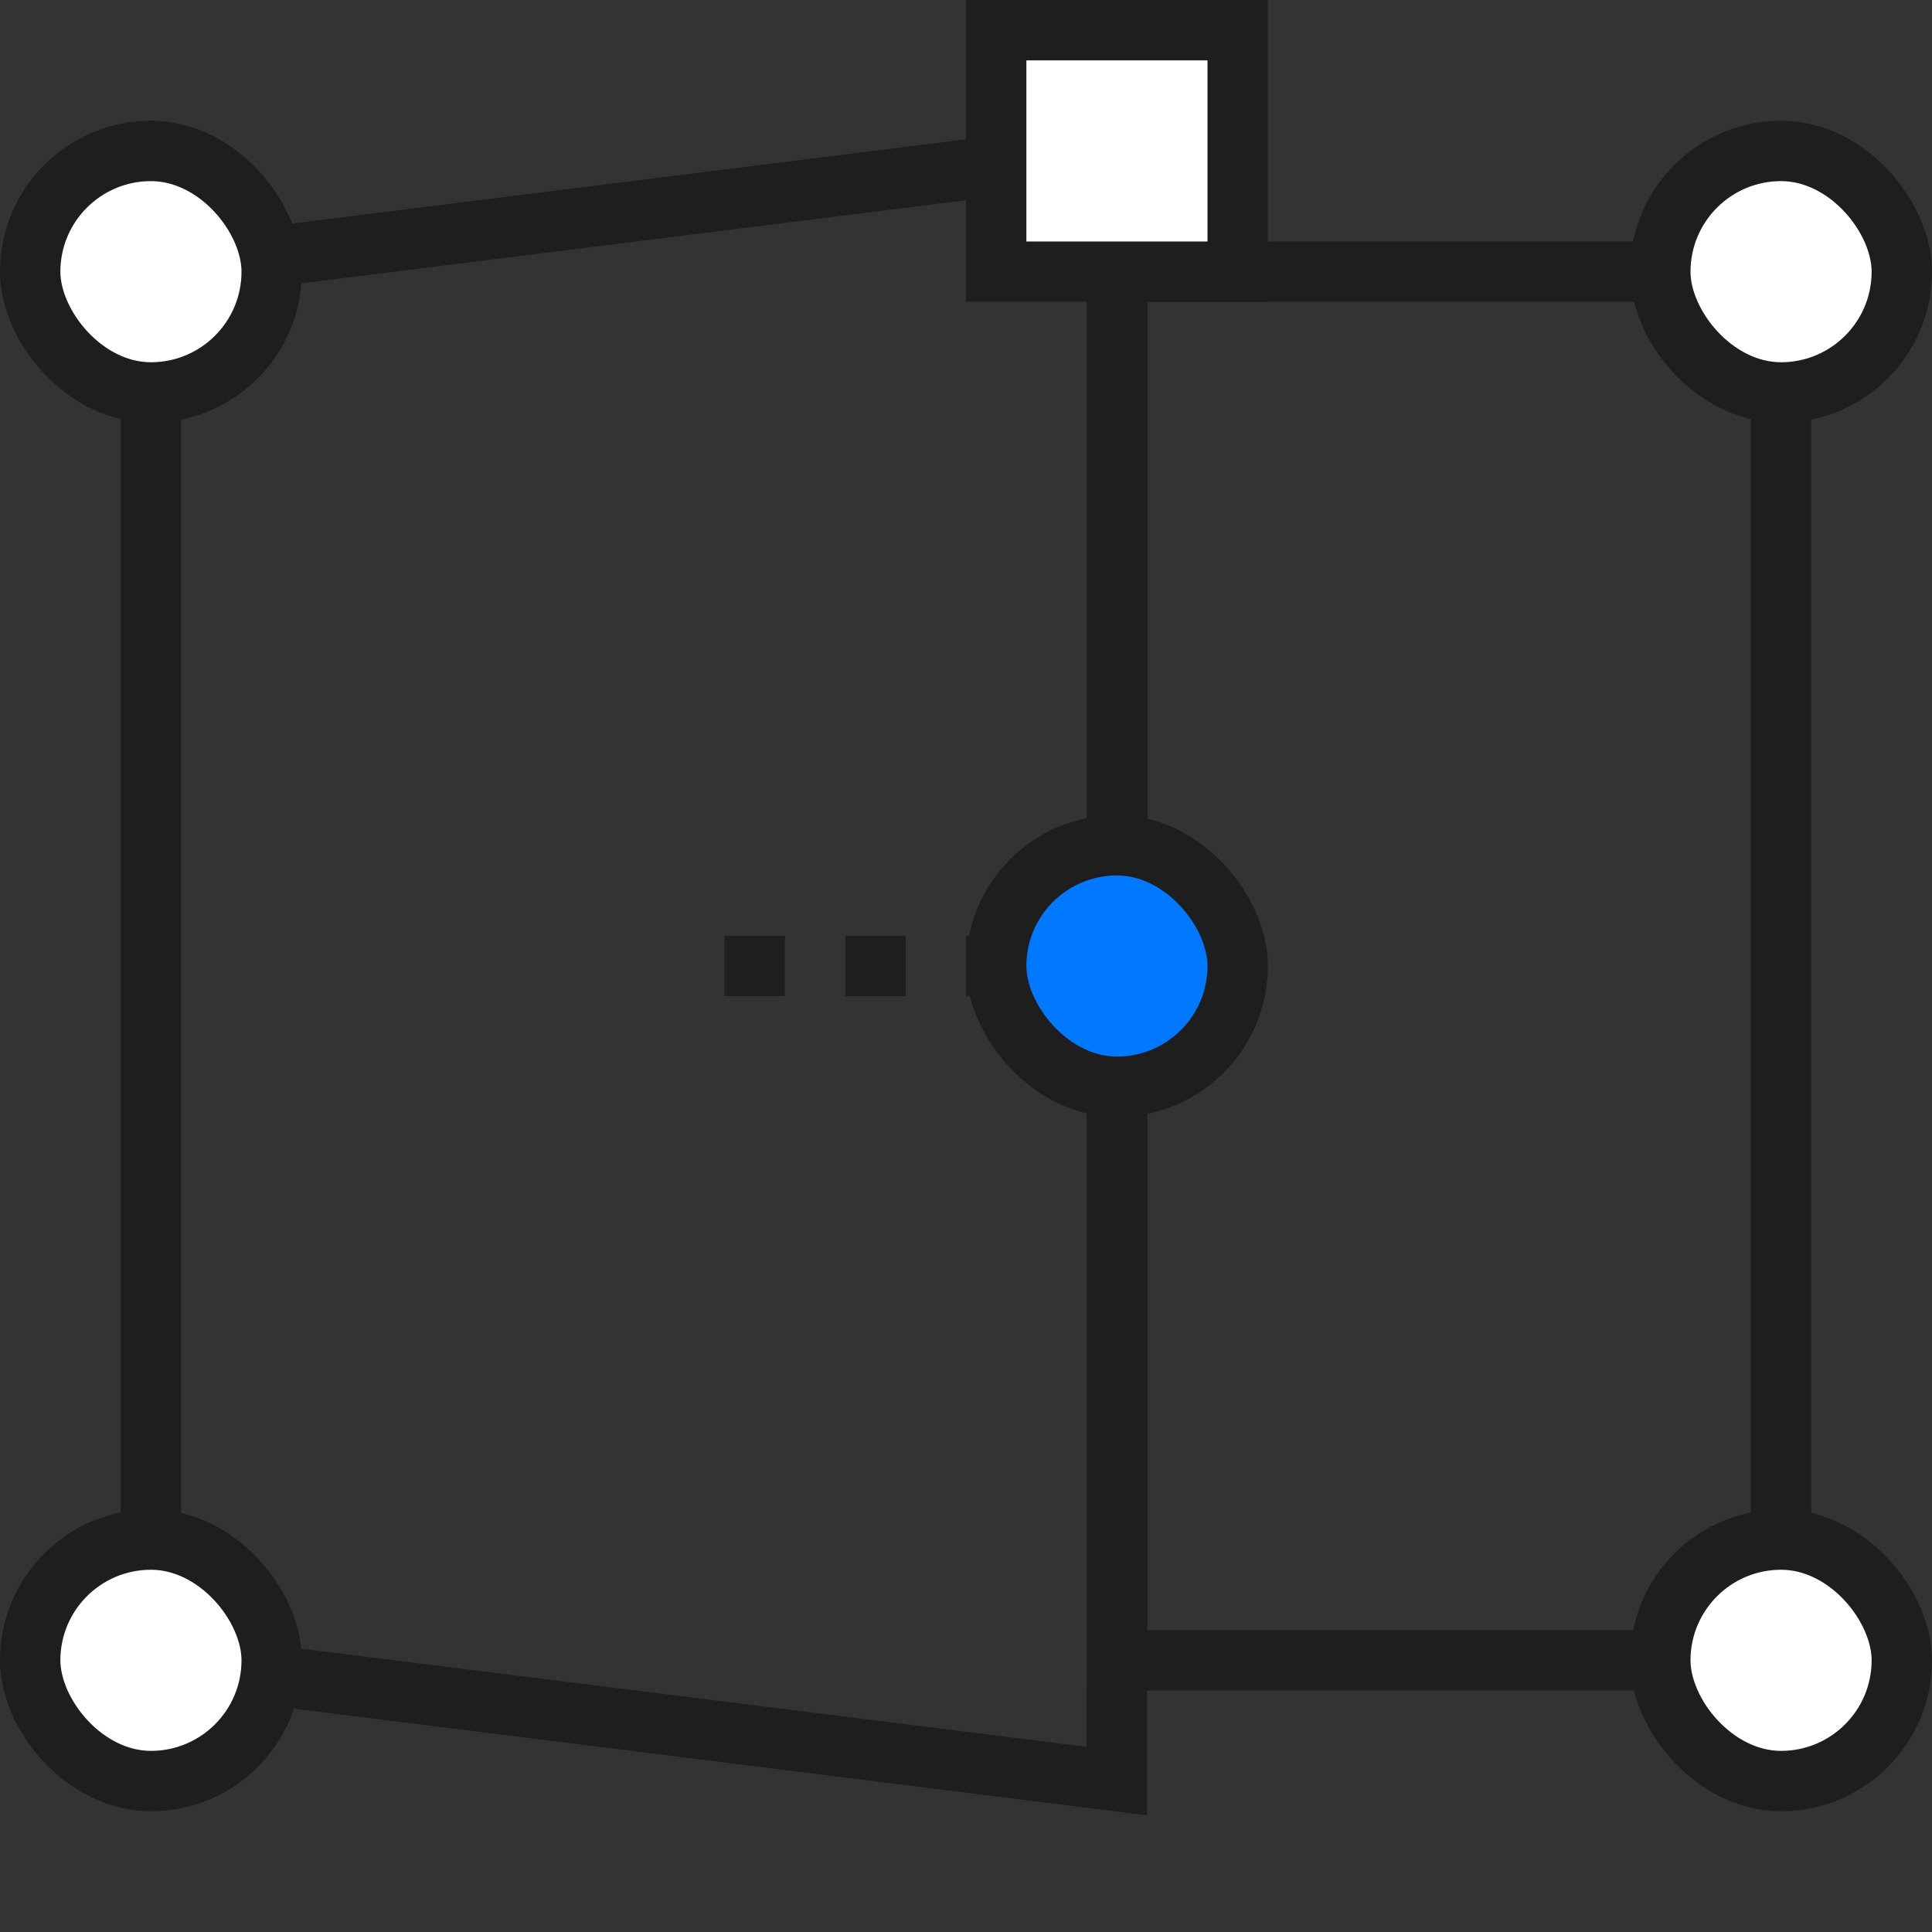 <svg xmlns="http://www.w3.org/2000/svg" id="prefix__img_about_01" width="64" height="64" viewBox="0 0 64 64">
    <rect x="0" y="0" width="64" height="64" fill="#333333" stroke="none"/>
    <defs>
        <style>
            .prefix__cls-4{stroke:#1e1e1e;stroke-width:2px;fill:#fff}
        </style>
    </defs>
    <g id="prefix__Artboard" transform="translate(-153 -673)">
        <g id="prefix___01" data-name="1" transform="translate(153 673)">
            <path id="prefix__Rectangle" d="M0 0H64V64H0z" style="fill:none"/>
            <path id="prefix__Rectangle-2" d="M5 9l32-4v54L5 55z" data-name="Rectangle" style="fill-rule:evenodd;stroke:#1e1e1e;stroke-width:2px;fill:none"/>
            <path id="prefix__Rectangle-3" d="M0 0H22V46H0z" data-name="Rectangle" transform="translate(37 9)" style="stroke:#1e1e1e;stroke-width:2px;fill:none"/>
            <path id="prefix__Rectangle-4" d="M0 0H8V8H0z" class="prefix__cls-4" data-name="Rectangle" transform="translate(33 1)"/>
            <rect id="prefix__Rectangle-5" width="8" height="8" class="prefix__cls-4" data-name="Rectangle" rx="4" transform="translate(1 5)"/>
            <rect id="prefix__Rectangle-6" width="8" height="8" class="prefix__cls-4" data-name="Rectangle" rx="4" transform="translate(55 5)"/>
            <rect id="prefix__Rectangle-7" width="8" height="8" class="prefix__cls-4" data-name="Rectangle" rx="4" transform="translate(55 51)"/>
            <path id="prefix__Path" d="M0 0L13 0" transform="translate(24 32)" style="stroke-dasharray:2;stroke:#1e1e1e;stroke-width:2px;fill:none"/>
            <rect id="prefix__Rectangle-Copy-2" width="8" height="8" class="prefix__cls-4" rx="4" transform="translate(1 51)"/>
            <rect id="prefix__Rectangle-Copy" width="8" height="8" rx="4" transform="translate(33 28)" style="fill:#0078ff;stroke:#1e1e1e;stroke-width:2px"/>
        </g>
    </g>
</svg>
